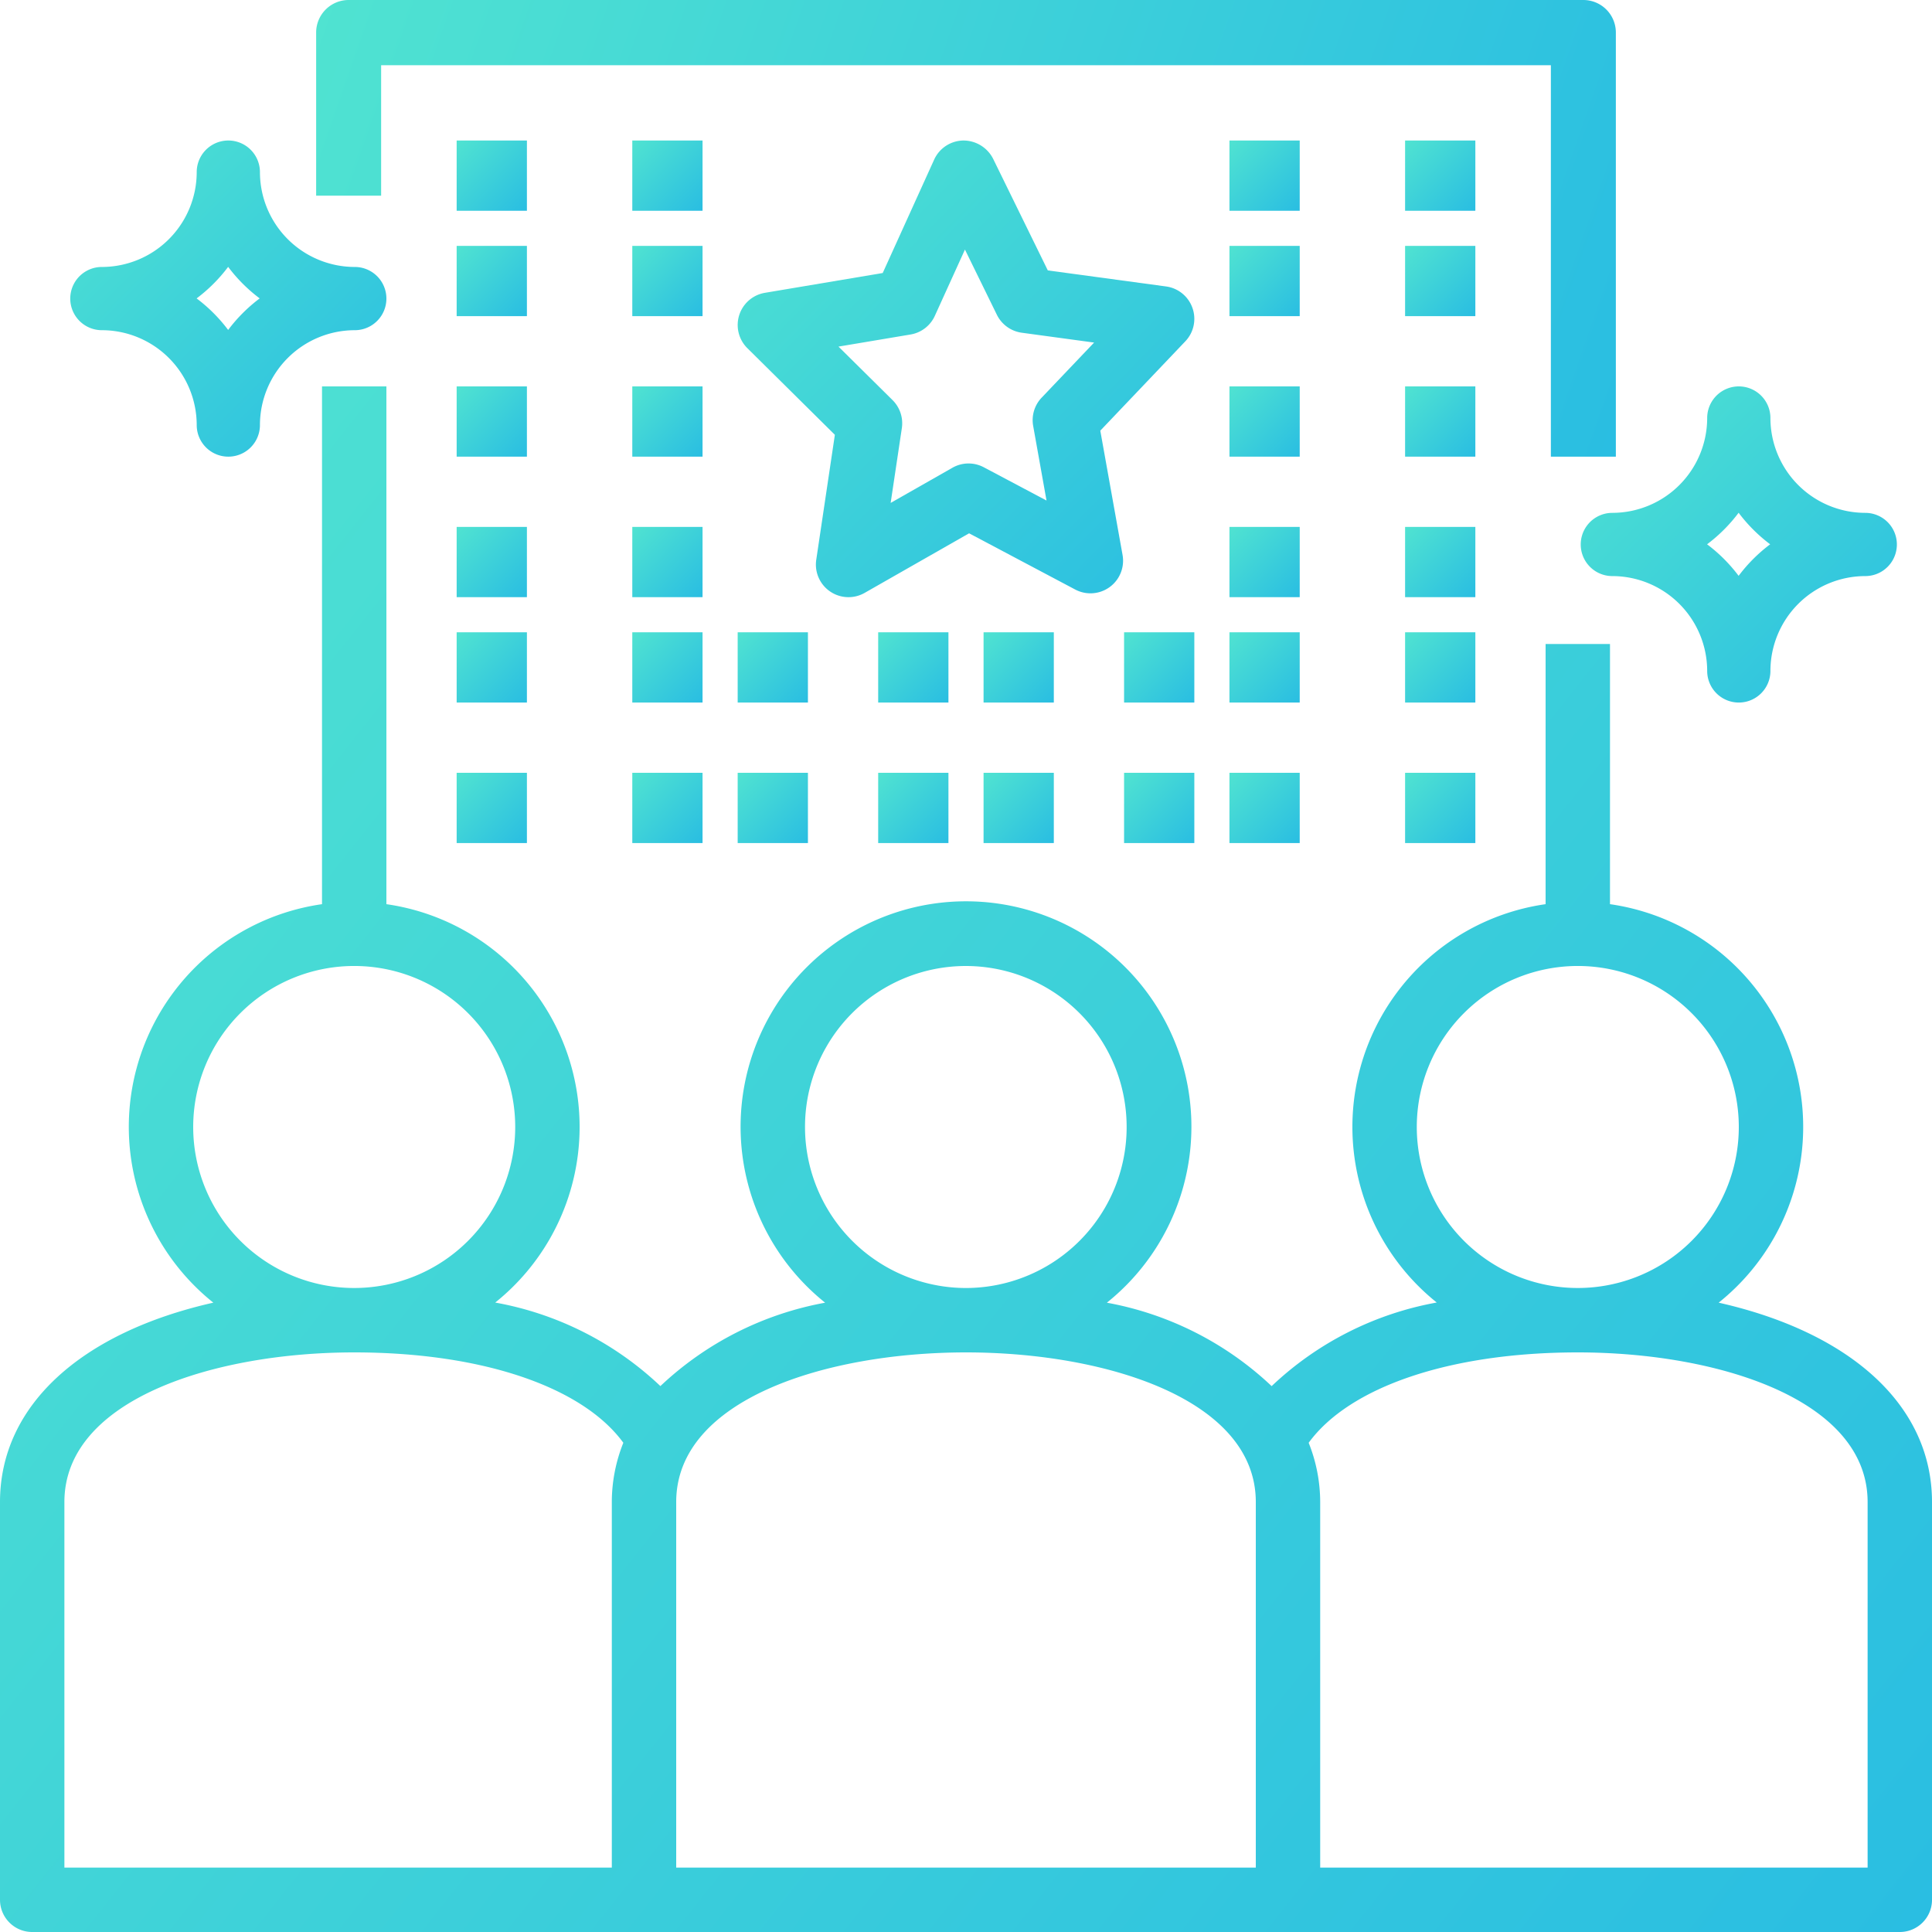 <svg xmlns="http://www.w3.org/2000/svg" xmlns:xlink="http://www.w3.org/1999/xlink" width="55" height="55" viewBox="0 0 55 55"><defs><path id="3m2za" d="M721.654 973.32a.929.929 0 0 0-.242.804l.38 2.125-1.786-.947a.925.925 0 0 0-.894.015l-1.757 1 .319-2.131a.93.93 0 0 0-.266-.797l-1.538-1.522 2.054-.345a.928.928 0 0 0 .69-.533l.856-1.884.908 1.854a.93.93 0 0 0 .71.513l2.059.28zm4.293-2.552a.928.928 0 0 0-.75-.613l-3.368-.457-1.557-3.178a.95.95 0 0 0-.847-.52.928.928 0 0 0-.832.545l-1.464 3.227-3.355.564a.929.929 0 0 0-.498 1.576l2.491 2.466-.53 3.557a.928.928 0 0 0 1.378.943l2.973-1.696 3.02 1.6a.928.928 0 0 0 1.349-.983l-.634-3.539 2.421-2.544a.927.927 0 0 0 .203-.948z"/><path id="3m2zc" d="M745.167 1015.167h-15.584v-10.407a4.55 4.55 0 0 0-.328-1.687c1.162-1.592 4.022-2.573 7.662-2.573 3.973 0 8.25 1.333 8.25 4.26zm-12.834-21.084a4.583 4.583 0 1 1 9.167 0 4.583 4.583 0 0 1-9.167 0zm-4.583 21.084h-16.5v-10.407c0-2.927 4.276-4.26 8.25-4.26s8.25 1.333 8.25 4.26zm-12.833-21.084a4.58 4.58 0 0 1 4.578-4.583 4.58 4.58 0 0 1 4.578 4.583 4.58 4.58 0 0 1-4.578 4.584 4.586 4.586 0 0 1-4.578-4.584zm-5.5 10.677v10.407h-15.584v-10.407c0-2.927 4.277-4.26 8.25-4.26 3.64 0 6.5.981 7.662 2.573a4.55 4.55 0 0 0-.328 1.687zM697.5 994.083a4.583 4.583 0 1 1 9.167 0 4.583 4.583 0 0 1-9.167 0zm43.427 5.001a6.405 6.405 0 0 0-3.094-11.344v-7.407H736v7.407a6.405 6.405 0 0 0-3.099 11.34 9.198 9.198 0 0 0-4.7 2.38 9.238 9.238 0 0 0-4.691-2.375 6.417 6.417 0 1 0-8.02 0 9.24 9.24 0 0 0-4.69 2.374 9.2 9.2 0 0 0-4.702-2.378A6.405 6.405 0 0 0 703 987.74V973h-1.833v14.74a6.405 6.405 0 0 0-3.094 11.344c-3.746.845-6.073 2.917-6.073 5.676v11.323c0 .506.41.917.916.917h53.167c.506 0 .917-.41.917-.916v-11.324c0-2.76-2.327-4.831-6.073-5.676z"/><path id="3m2ze" d="M737.076 962H701.925a.926.926 0 0 0-.925.928v4.643h1.85v-3.714h33.3V975H738v-12.071a.926.926 0 0 0-.924-.929z"/><path id="3m2zg" d="M727 968v-2h2v2z"/><path id="3m2zi" d="M727 971v-2h2v2z"/><path id="3m2zk" d="M727 975v-2h2v2z"/><path id="3m2zm" d="M727 979v-2h2v2z"/><path id="3m2zo" d="M710 968v-2h2v2z"/><path id="3m2zq" d="M710 971v-2h2v2z"/><path id="3m2zs" d="M710 975v-2h2v2z"/><path id="3m2zu" d="M710 979v-2h2v2z"/><path id="3m2zw" d="M727 982v-2h2v2z"/><path id="3m2zy" d="M732 968v-2h2v2z"/><path id="3m2zA" d="M732 971v-2h2v2z"/><path id="3m2zC" d="M732 975v-2h2v2z"/><path id="3m2zE" d="M732 979v-2h2v2z"/><path id="3m2zG" d="M732 982v-2h2v2z"/><path id="3m2zI" d="M724 982v-2h2v2z"/><path id="3m2zK" d="M720 982v-2h2v2z"/><path id="3m2zM" d="M717 982v-2h2v2z"/><path id="3m2zO" d="M713 982v-2h2v2z"/><path id="3m2zQ" d="M710 982v-2h2v2z"/><path id="3m2zS" d="M705 968v-2h2v2z"/><path id="3m2zU" d="M705 971v-2h2v2z"/><path id="3m2zW" d="M705 975v-2h2v2z"/><path id="3m2zY" d="M705 979v-2h2v2z"/><path id="3m2zaa" d="M705 982v-2h2v2z"/><path id="3m2zac" d="M727 986v-2h2v2z"/><path id="3m2zae" d="M732 986v-2h2v2z"/><path id="3m2zag" d="M724 986v-2h2v2z"/><path id="3m2zai" d="M720 986v-2h2v2z"/><path id="3m2zak" d="M717 986v-2h2v2z"/><path id="3m2zam" d="M713 986v-2h2v2z"/><path id="3m2zao" d="M710 986v-2h2v2z"/><path id="3m2zaq" d="M705 986v-2h2v2z"/><path id="3m2zas" d="M698.495 971.393a4.504 4.504 0 0 0-.898-.898c.34-.255.643-.558.898-.898.255.34.558.643.898.898-.34.255-.643.558-.898.898zm3.605-1.793a2.703 2.703 0 0 1-2.7-2.7.9.9 0 0 0-1.8 0 2.703 2.703 0 0 1-2.7 2.7.9.9 0 0 0 0 1.8 2.703 2.703 0 0 1 2.7 2.7.9.9 0 0 0 1.8 0 2.703 2.703 0 0 1 2.7-2.7.9.9 0 0 0 0-1.8z"/><path id="3m2zau" d="M741.495 978.393a4.501 4.501 0 0 0-.898-.898c.34-.255.643-.558.898-.898.255.34.558.643.898.898-.34.255-.643.558-.898.898zm3.605-1.793a2.703 2.703 0 0 1-2.7-2.7.9.9 0 0 0-1.8 0 2.703 2.703 0 0 1-2.7 2.7.9.9 0 0 0 0 1.8 2.703 2.703 0 0 1 2.7 2.7.9.9 0 0 0 1.8 0 2.703 2.703 0 0 1 2.7-2.7.9.9 0 0 0 0-1.8z"/><linearGradient id="3m2zb" x1="713" x2="726.26" y1="966" y2="979.13" gradientUnits="userSpaceOnUse"><stop offset="0" stop-color="#50e3d1"/><stop offset="1" stop-color="#29bde2"/></linearGradient><linearGradient id="3m2zd" x1="692" x2="748.1" y1="973" y2="1017.44" gradientUnits="userSpaceOnUse"><stop offset="0" stop-color="#50e3d1"/><stop offset="1" stop-color="#29bde2"/></linearGradient><linearGradient id="3m2zf" x1="701" x2="738.74" y1="962" y2="975.13" gradientUnits="userSpaceOnUse"><stop offset="0" stop-color="#50e3d1"/><stop offset="1" stop-color="#29bde2"/></linearGradient><linearGradient id="3m2zh" x1="727" x2="729.04" y1="966" y2="968.02" gradientUnits="userSpaceOnUse"><stop offset="0" stop-color="#50e3d1"/><stop offset="1" stop-color="#29bde2"/></linearGradient><linearGradient id="3m2zj" x1="727" x2="729.04" y1="969" y2="971.02" gradientUnits="userSpaceOnUse"><stop offset="0" stop-color="#50e3d1"/><stop offset="1" stop-color="#29bde2"/></linearGradient><linearGradient id="3m2zl" x1="727" x2="729.04" y1="973" y2="975.02" gradientUnits="userSpaceOnUse"><stop offset="0" stop-color="#50e3d1"/><stop offset="1" stop-color="#29bde2"/></linearGradient><linearGradient id="3m2zn" x1="727" x2="729.04" y1="977" y2="979.02" gradientUnits="userSpaceOnUse"><stop offset="0" stop-color="#50e3d1"/><stop offset="1" stop-color="#29bde2"/></linearGradient><linearGradient id="3m2zp" x1="710" x2="712.04" y1="966" y2="968.02" gradientUnits="userSpaceOnUse"><stop offset="0" stop-color="#50e3d1"/><stop offset="1" stop-color="#29bde2"/></linearGradient><linearGradient id="3m2zr" x1="710" x2="712.04" y1="969" y2="971.02" gradientUnits="userSpaceOnUse"><stop offset="0" stop-color="#50e3d1"/><stop offset="1" stop-color="#29bde2"/></linearGradient><linearGradient id="3m2zt" x1="710" x2="712.04" y1="973" y2="975.02" gradientUnits="userSpaceOnUse"><stop offset="0" stop-color="#50e3d1"/><stop offset="1" stop-color="#29bde2"/></linearGradient><linearGradient id="3m2zv" x1="710" x2="712.04" y1="977" y2="979.02" gradientUnits="userSpaceOnUse"><stop offset="0" stop-color="#50e3d1"/><stop offset="1" stop-color="#29bde2"/></linearGradient><linearGradient id="3m2zx" x1="727" x2="729.04" y1="980" y2="982.02" gradientUnits="userSpaceOnUse"><stop offset="0" stop-color="#50e3d1"/><stop offset="1" stop-color="#29bde2"/></linearGradient><linearGradient id="3m2zz" x1="732" x2="734.04" y1="966" y2="968.02" gradientUnits="userSpaceOnUse"><stop offset="0" stop-color="#50e3d1"/><stop offset="1" stop-color="#29bde2"/></linearGradient><linearGradient id="3m2zB" x1="732" x2="734.04" y1="969" y2="971.02" gradientUnits="userSpaceOnUse"><stop offset="0" stop-color="#50e3d1"/><stop offset="1" stop-color="#29bde2"/></linearGradient><linearGradient id="3m2zD" x1="732" x2="734.04" y1="973" y2="975.02" gradientUnits="userSpaceOnUse"><stop offset="0" stop-color="#50e3d1"/><stop offset="1" stop-color="#29bde2"/></linearGradient><linearGradient id="3m2zF" x1="732" x2="734.04" y1="977" y2="979.02" gradientUnits="userSpaceOnUse"><stop offset="0" stop-color="#50e3d1"/><stop offset="1" stop-color="#29bde2"/></linearGradient><linearGradient id="3m2zH" x1="732" x2="734.04" y1="980" y2="982.02" gradientUnits="userSpaceOnUse"><stop offset="0" stop-color="#50e3d1"/><stop offset="1" stop-color="#29bde2"/></linearGradient><linearGradient id="3m2zJ" x1="724" x2="726.04" y1="980" y2="982.02" gradientUnits="userSpaceOnUse"><stop offset="0" stop-color="#50e3d1"/><stop offset="1" stop-color="#29bde2"/></linearGradient><linearGradient id="3m2zL" x1="720" x2="722.04" y1="980" y2="982.02" gradientUnits="userSpaceOnUse"><stop offset="0" stop-color="#50e3d1"/><stop offset="1" stop-color="#29bde2"/></linearGradient><linearGradient id="3m2zN" x1="717" x2="719.04" y1="980" y2="982.02" gradientUnits="userSpaceOnUse"><stop offset="0" stop-color="#50e3d1"/><stop offset="1" stop-color="#29bde2"/></linearGradient><linearGradient id="3m2zP" x1="713" x2="715.04" y1="980" y2="982.02" gradientUnits="userSpaceOnUse"><stop offset="0" stop-color="#50e3d1"/><stop offset="1" stop-color="#29bde2"/></linearGradient><linearGradient id="3m2zR" x1="710" x2="712.04" y1="980" y2="982.02" gradientUnits="userSpaceOnUse"><stop offset="0" stop-color="#50e3d1"/><stop offset="1" stop-color="#29bde2"/></linearGradient><linearGradient id="3m2zT" x1="705" x2="707.04" y1="966" y2="968.02" gradientUnits="userSpaceOnUse"><stop offset="0" stop-color="#50e3d1"/><stop offset="1" stop-color="#29bde2"/></linearGradient><linearGradient id="3m2zV" x1="705" x2="707.04" y1="969" y2="971.02" gradientUnits="userSpaceOnUse"><stop offset="0" stop-color="#50e3d1"/><stop offset="1" stop-color="#29bde2"/></linearGradient><linearGradient id="3m2zX" x1="705" x2="707.04" y1="973" y2="975.02" gradientUnits="userSpaceOnUse"><stop offset="0" stop-color="#50e3d1"/><stop offset="1" stop-color="#29bde2"/></linearGradient><linearGradient id="3m2zZ" x1="705" x2="707.04" y1="977" y2="979.02" gradientUnits="userSpaceOnUse"><stop offset="0" stop-color="#50e3d1"/><stop offset="1" stop-color="#29bde2"/></linearGradient><linearGradient id="3m2zab" x1="705" x2="707.04" y1="980" y2="982.02" gradientUnits="userSpaceOnUse"><stop offset="0" stop-color="#50e3d1"/><stop offset="1" stop-color="#29bde2"/></linearGradient><linearGradient id="3m2zad" x1="727" x2="729.04" y1="984" y2="986.02" gradientUnits="userSpaceOnUse"><stop offset="0" stop-color="#50e3d1"/><stop offset="1" stop-color="#29bde2"/></linearGradient><linearGradient id="3m2zaf" x1="732" x2="734.04" y1="984" y2="986.02" gradientUnits="userSpaceOnUse"><stop offset="0" stop-color="#50e3d1"/><stop offset="1" stop-color="#29bde2"/></linearGradient><linearGradient id="3m2zah" x1="724" x2="726.04" y1="984" y2="986.02" gradientUnits="userSpaceOnUse"><stop offset="0" stop-color="#50e3d1"/><stop offset="1" stop-color="#29bde2"/></linearGradient><linearGradient id="3m2zaj" x1="720" x2="722.04" y1="984" y2="986.02" gradientUnits="userSpaceOnUse"><stop offset="0" stop-color="#50e3d1"/><stop offset="1" stop-color="#29bde2"/></linearGradient><linearGradient id="3m2zal" x1="717" x2="719.04" y1="984" y2="986.02" gradientUnits="userSpaceOnUse"><stop offset="0" stop-color="#50e3d1"/><stop offset="1" stop-color="#29bde2"/></linearGradient><linearGradient id="3m2zan" x1="713" x2="715.04" y1="984" y2="986.02" gradientUnits="userSpaceOnUse"><stop offset="0" stop-color="#50e3d1"/><stop offset="1" stop-color="#29bde2"/></linearGradient><linearGradient id="3m2zap" x1="710" x2="712.04" y1="984" y2="986.02" gradientUnits="userSpaceOnUse"><stop offset="0" stop-color="#50e3d1"/><stop offset="1" stop-color="#29bde2"/></linearGradient><linearGradient id="3m2zar" x1="705" x2="707.04" y1="984" y2="986.02" gradientUnits="userSpaceOnUse"><stop offset="0" stop-color="#50e3d1"/><stop offset="1" stop-color="#29bde2"/></linearGradient><linearGradient id="3m2zat" x1="694" x2="703.18" y1="966" y2="975.09" gradientUnits="userSpaceOnUse"><stop offset="0" stop-color="#50e3d1"/><stop offset="1" stop-color="#29bde2"/></linearGradient><linearGradient id="3m2zav" x1="737" x2="746.18" y1="973" y2="982.09" gradientUnits="userSpaceOnUse"><stop offset="0" stop-color="#50e3d1"/><stop offset="1" stop-color="#29bde2"/></linearGradient></defs><g><g transform="translate(-692 -962)"><g><use fill="url(#3m2zb)" xlink:href="#3m2za"/></g><g><use fill="url(#3m2zd)" xlink:href="#3m2zc"/></g><g><use fill="url(#3m2zf)" xlink:href="#3m2ze"/></g><g><use fill="url(#3m2zh)" xlink:href="#3m2zg"/></g><g><use fill="url(#3m2zj)" xlink:href="#3m2zi"/></g><g><use fill="url(#3m2zl)" xlink:href="#3m2zk"/></g><g><use fill="url(#3m2zn)" xlink:href="#3m2zm"/></g><g><use fill="url(#3m2zp)" xlink:href="#3m2zo"/></g><g><use fill="url(#3m2zr)" xlink:href="#3m2zq"/></g><g><use fill="url(#3m2zt)" xlink:href="#3m2zs"/></g><g><use fill="url(#3m2zv)" xlink:href="#3m2zu"/></g><g><use fill="url(#3m2zx)" xlink:href="#3m2zw"/></g><g><use fill="url(#3m2zz)" xlink:href="#3m2zy"/></g><g><use fill="url(#3m2zB)" xlink:href="#3m2zA"/></g><g><use fill="url(#3m2zD)" xlink:href="#3m2zC"/></g><g><use fill="url(#3m2zF)" xlink:href="#3m2zE"/></g><g><use fill="url(#3m2zH)" xlink:href="#3m2zG"/></g><g><use fill="url(#3m2zJ)" xlink:href="#3m2zI"/></g><g><use fill="url(#3m2zL)" xlink:href="#3m2zK"/></g><g><use fill="url(#3m2zN)" xlink:href="#3m2zM"/></g><g><use fill="url(#3m2zP)" xlink:href="#3m2zO"/></g><g><use fill="url(#3m2zR)" xlink:href="#3m2zQ"/></g><g><use fill="url(#3m2zT)" xlink:href="#3m2zS"/></g><g><use fill="url(#3m2zV)" xlink:href="#3m2zU"/></g><g><use fill="url(#3m2zX)" xlink:href="#3m2zW"/></g><g><use fill="url(#3m2zZ)" xlink:href="#3m2zY"/></g><g><use fill="url(#3m2zab)" xlink:href="#3m2zaa"/></g><g><use fill="url(#3m2zad)" xlink:href="#3m2zac"/></g><g><use fill="url(#3m2zaf)" xlink:href="#3m2zae"/></g><g><use fill="url(#3m2zah)" xlink:href="#3m2zag"/></g><g><use fill="url(#3m2zaj)" xlink:href="#3m2zai"/></g><g><use fill="url(#3m2zal)" xlink:href="#3m2zak"/></g><g><use fill="url(#3m2zan)" xlink:href="#3m2zam"/></g><g><use fill="url(#3m2zap)" xlink:href="#3m2zao"/></g><g><use fill="url(#3m2zar)" xlink:href="#3m2zaq"/></g><g><use fill="url(#3m2zat)" xlink:href="#3m2zas"/></g><g><use fill="url(#3m2zav)" xlink:href="#3m2zau"/></g></g></g></svg>